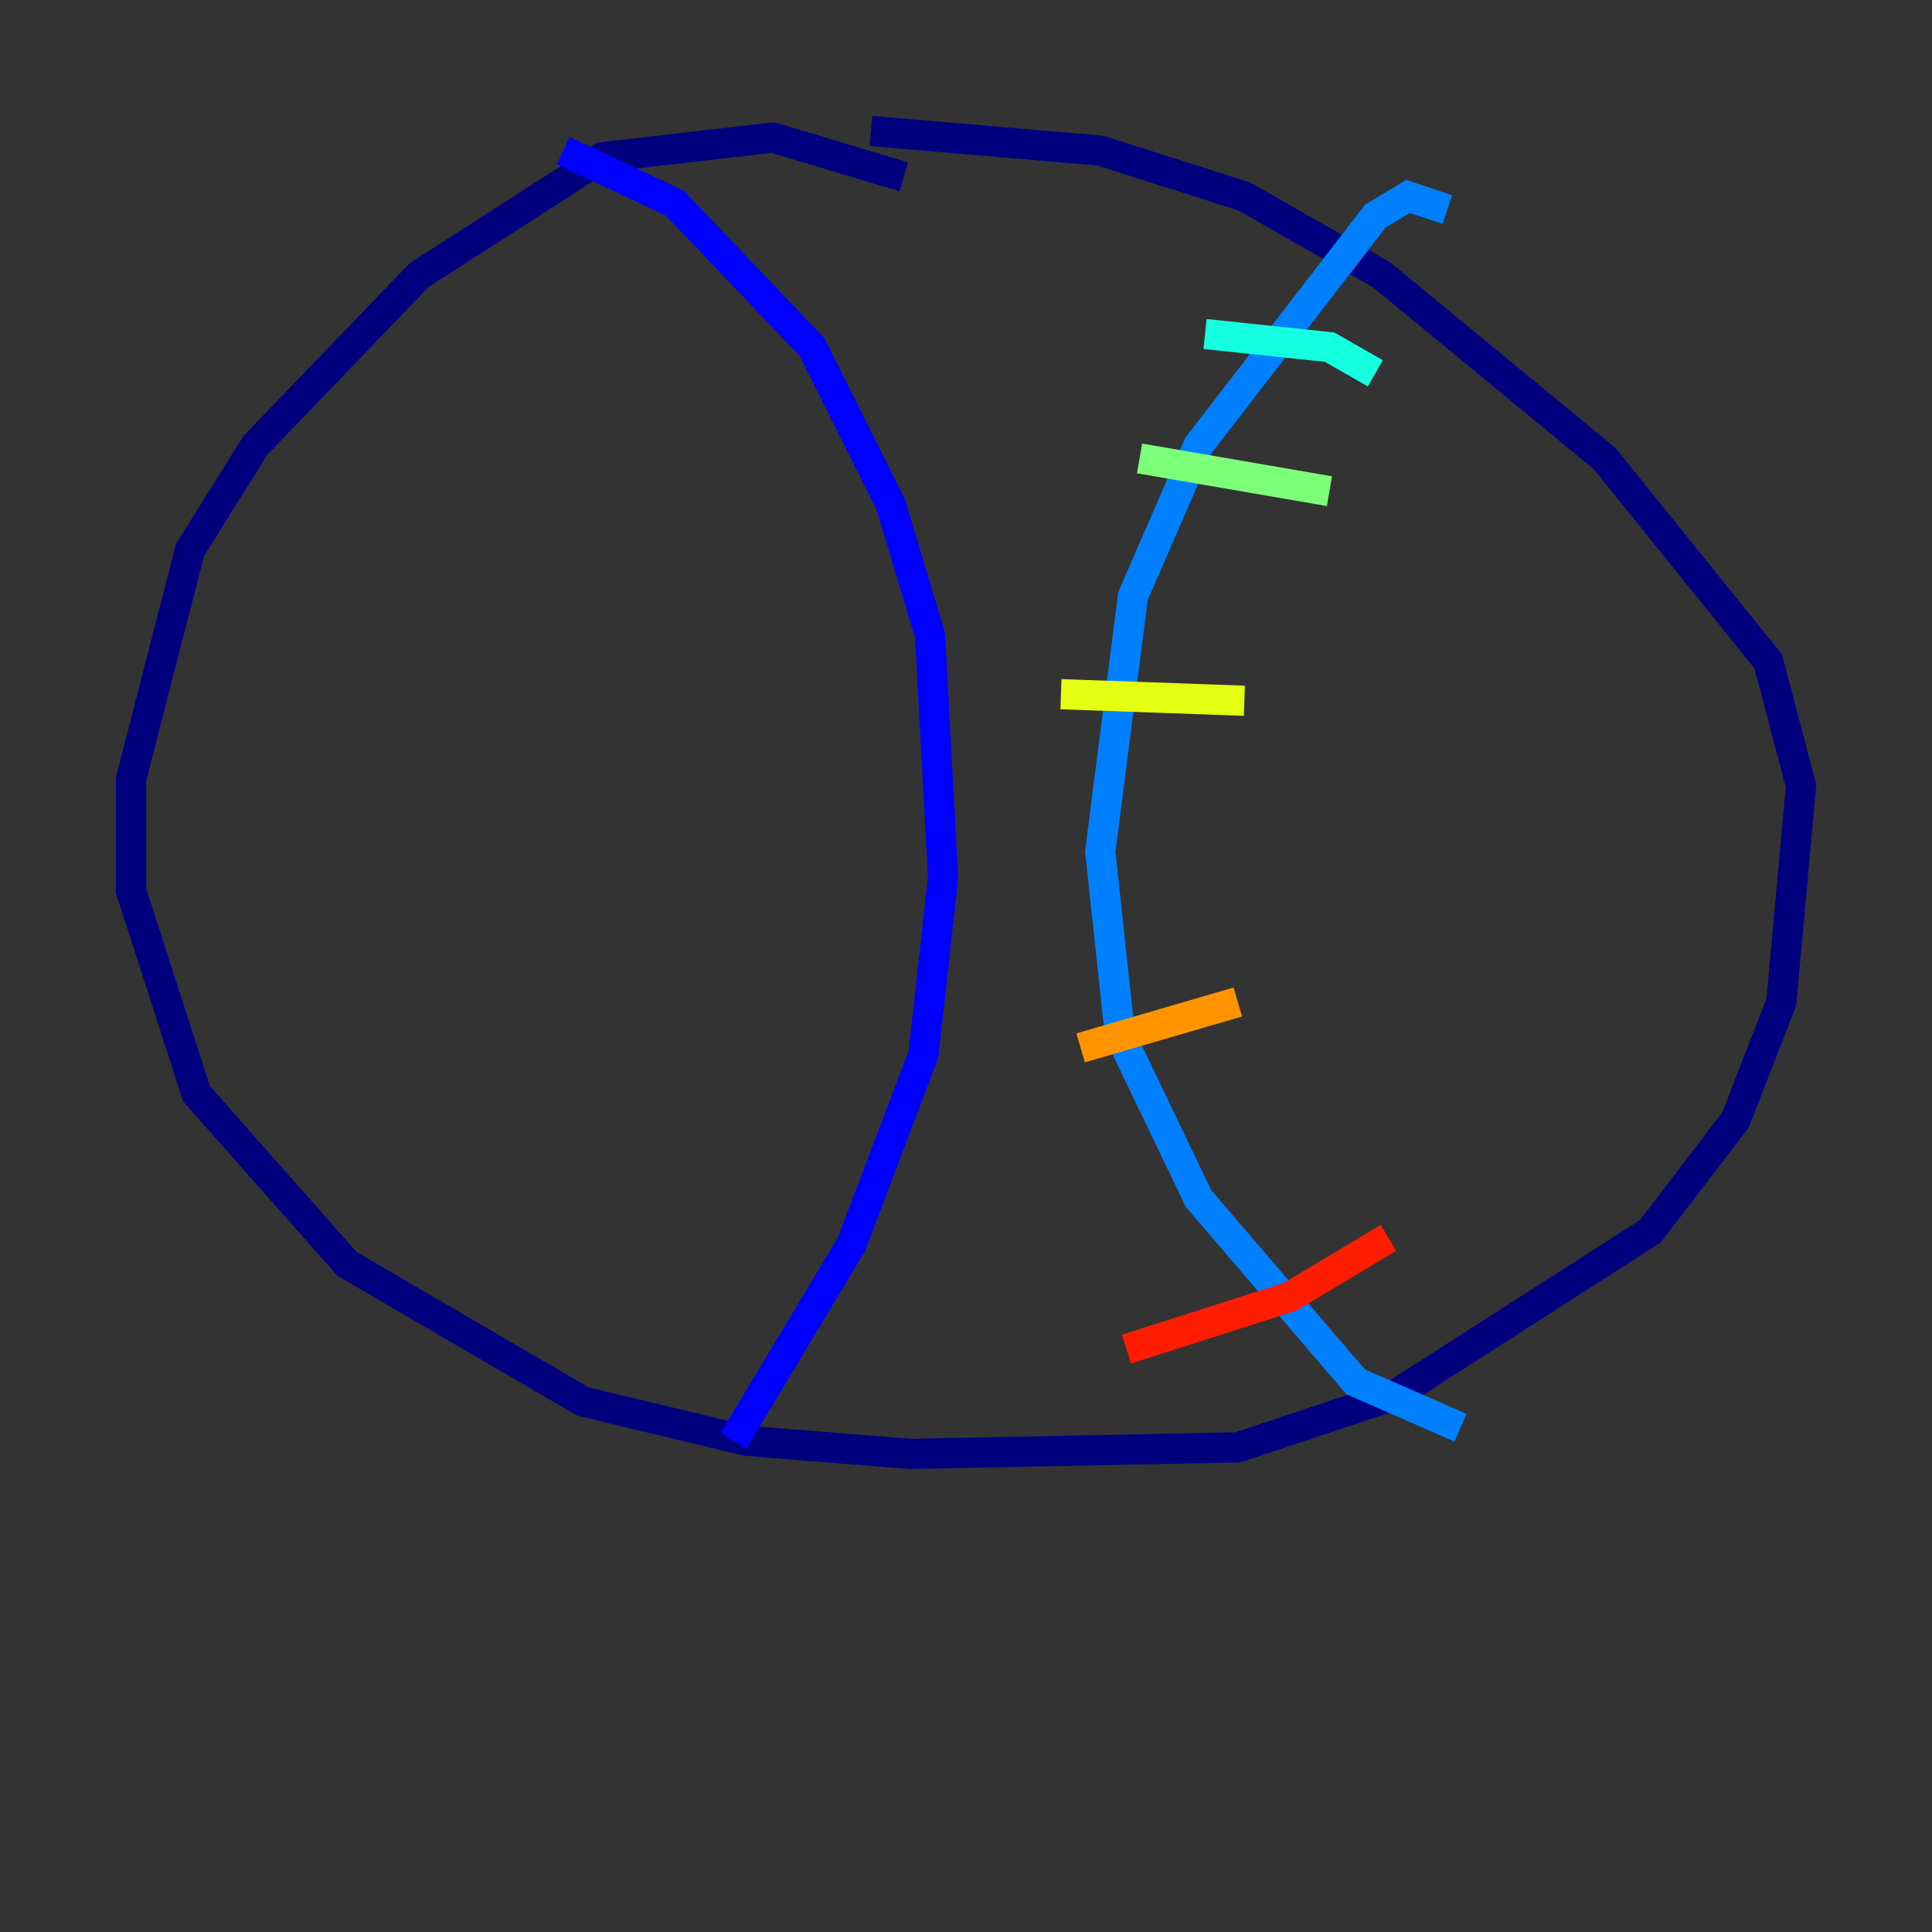<?xml version="1.0" encoding="utf-8" ?>
<svg baseProfile="tiny" height="128" version="1.2" viewBox="0,0,128,128" width="128" xmlns="http://www.w3.org/2000/svg" xmlns:ev="http://www.w3.org/2001/xml-events" xmlns:xlink="http://www.w3.org/1999/xlink"><rect x="0" y="0" width="128" height="128" fill="#333333" stroke="none"/><defs /><polyline fill="none" points="59.878,11.715 51.2,9.112 39.919,10.414 27.77,18.224 16.922,29.505 12.583,36.447 8.678,51.634 8.678,59.01 13.017,72.461 22.997,83.742 38.617,92.854 49.464,95.458 60.312,96.325 82.007,95.891 92.42,92.42 109.342,81.573 114.983,74.197 118.02,66.386 119.322,52.068 117.153,43.824 106.305,30.373 91.552,18.224 82.441,13.017 72.895,9.98 57.709,8.678" stroke="#00007f" stroke-width="2" /><polyline fill="none" points="37.315,9.98 44.691,13.451 53.803,22.997 59.01,33.41 61.614,42.088 62.481,58.142 61.18,69.858 56.407,82.441 48.597,95.458" stroke="#0000ff" stroke-width="2" /><polyline fill="none" points="95.891,13.885 93.288,13.017 91.119,14.319 79.403,29.505 75.064,39.485 72.895,56.407 74.197,68.556 79.403,79.403 89.817,91.552 96.759,94.59" stroke="#0080ff" stroke-width="2" /><polyline fill="none" points="79.837,22.129 88.081,22.997 91.119,24.732" stroke="#15ffe1" stroke-width="2" /><polyline fill="none" points="75.498,30.373 88.081,32.542" stroke="#7cff79" stroke-width="2" /><polyline fill="none" points="70.291,45.993 82.441,46.427" stroke="#e4ff12" stroke-width="2" /><polyline fill="none" points="71.593,69.424 82.007,66.386" stroke="#ff9400" stroke-width="2" /><polyline fill="none" points="74.63,89.383 85.478,85.912 91.986,82.007" stroke="#ff1d00" stroke-width="2" /><polyline fill="none" points="42.956,20.393 42.956,20.393" stroke="#7f0000" stroke-width="2" /></svg>